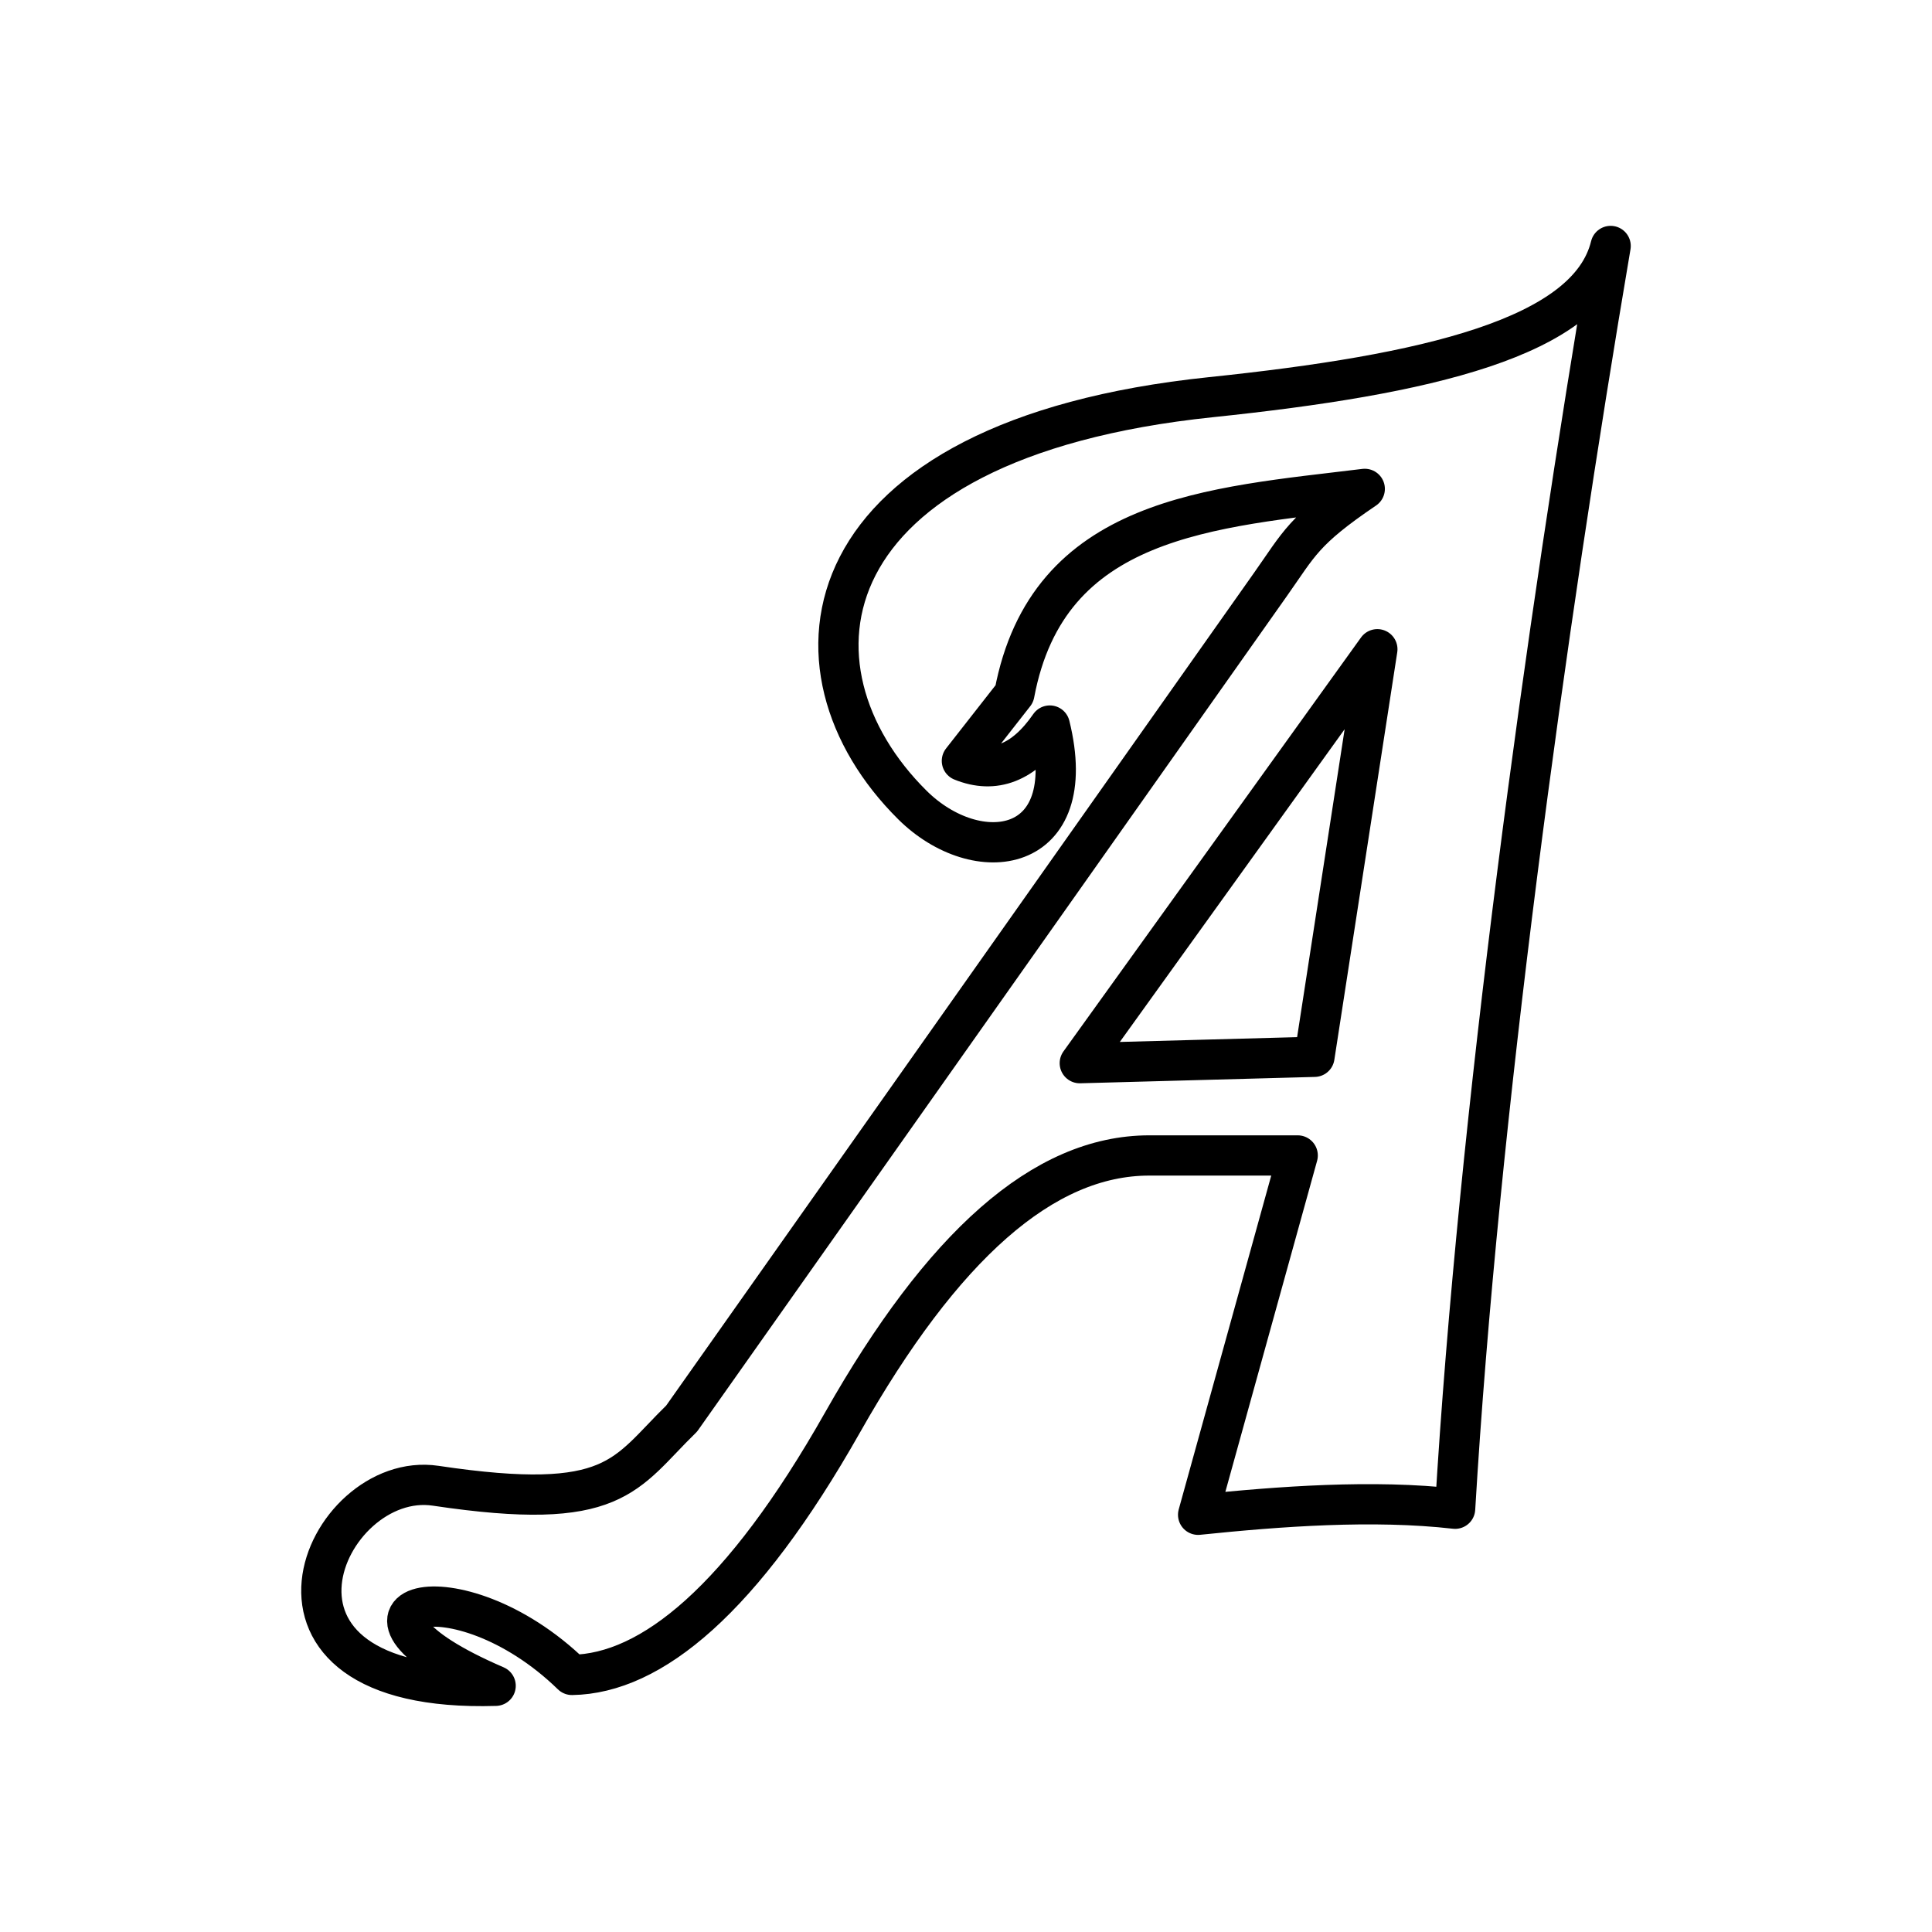 <svg xmlns="http://www.w3.org/2000/svg" width="3em" height="3em" viewBox="0 0 48 48"><path fill="none" stroke="currentColor" stroke-linecap="round" stroke-linejoin="round" d="m26.827 26.414l5.83-.158L34.22 16.13zm2.94 11.22l2.474-8.927h-3.687c-2.635 0-5.144 2.255-7.624 6.638c-2.495 4.408-4.75 6.236-6.72 6.268c-2.89-2.812-6.494-1.71-1.896.27c-6.76.206-4.266-5.385-1.49-4.97c4.485.67 4.685-.279 6.111-1.669l14.626-20.719c.72-1.02.82-1.345 2.346-2.379c-3.818.468-7.875.674-8.705 5.092l-1.304 1.666c.805.326 1.536.06 2.184-.878c.797 3.226-1.807 3.568-3.414 1.974c-3.41-3.382-2.682-9.08 7.415-10.132c5.345-.557 9.377-1.474 9.933-3.757c-1.614 9.502-3.285 21.631-3.864 31.373c-2.039-.232-4.35-.06-6.385.15"/></svg>